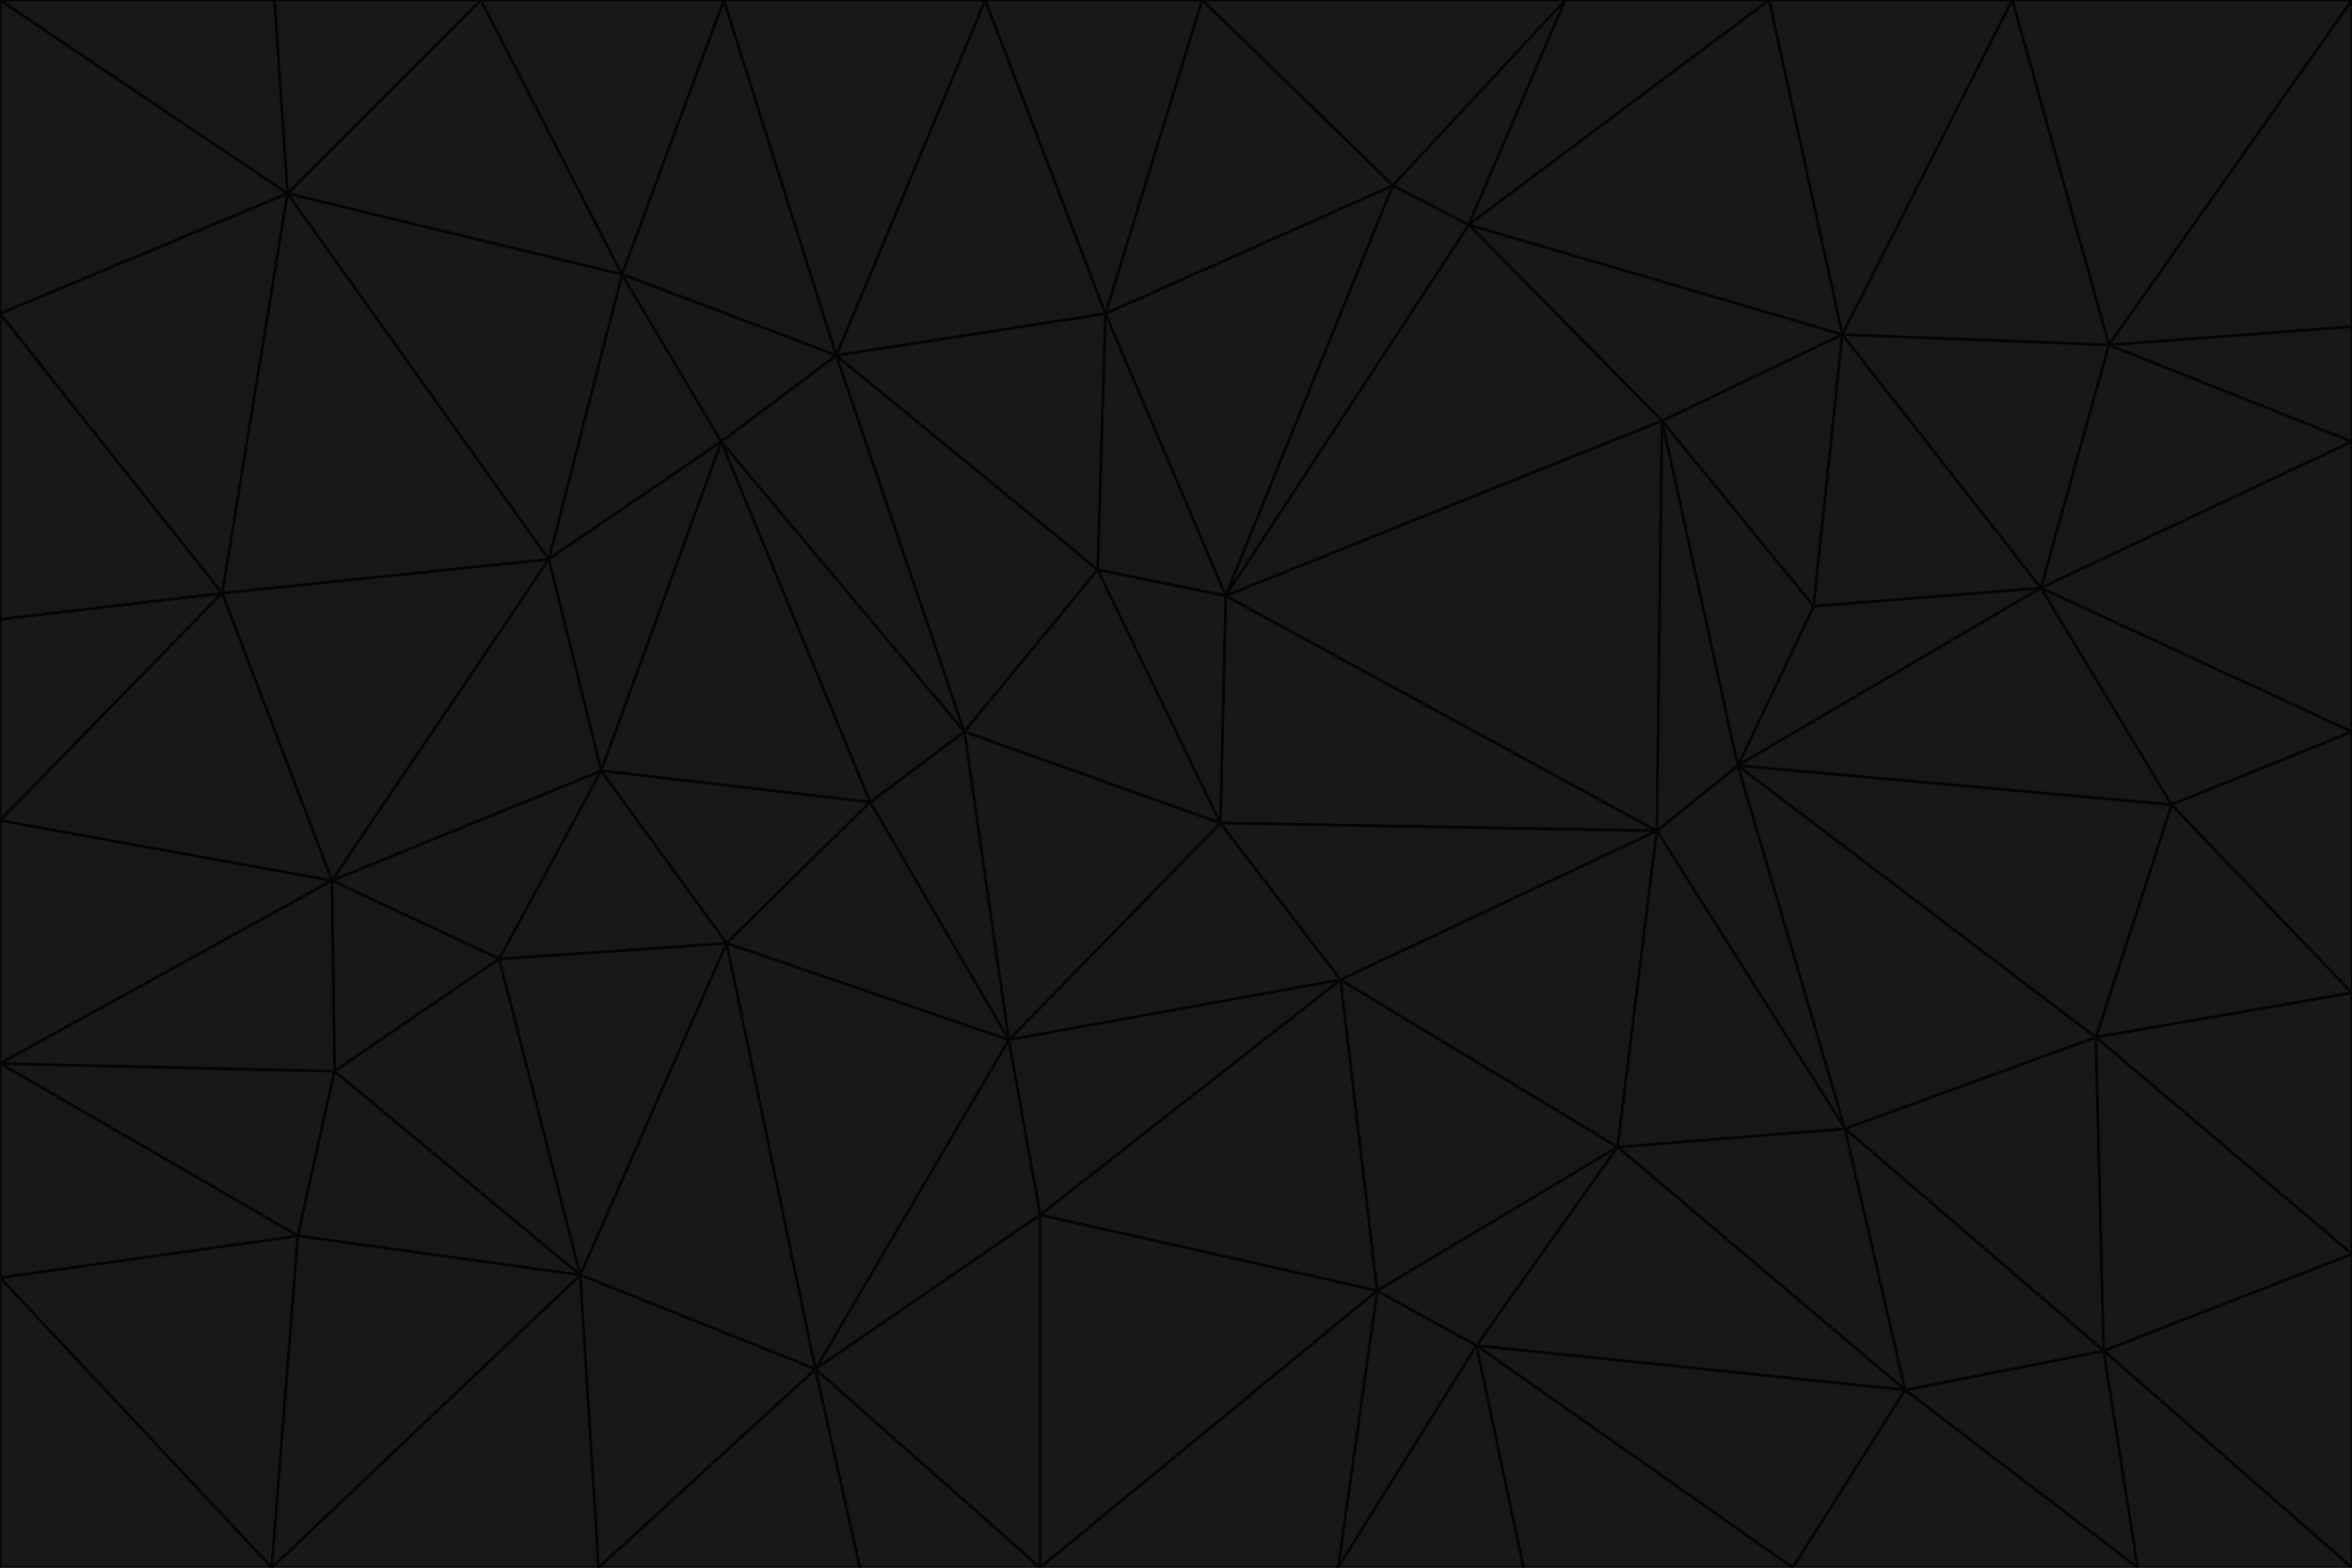<svg id="visual" viewBox="0 0 900 600" width="900" height="600" xmlns="http://www.w3.org/2000/svg" xmlns:xlink="http://www.w3.org/1999/xlink" version="1.1"><g stroke-width="1" stroke-linejoin="bevel"><path d="M467 315L386 398L513 375Z" fill="#18181b" stroke="#050505"></path><path d="M386 398L398 465L513 375Z" fill="#18181b" stroke="#050505"></path><path d="M467 315L369 280L386 398Z" fill="#18181b" stroke="#050505"></path><path d="M369 280L333 307L386 398Z" fill="#18181b" stroke="#050505"></path><path d="M386 398L312 524L398 465Z" fill="#18181b" stroke="#050505"></path><path d="M398 465L527 494L513 375Z" fill="#18181b" stroke="#050505"></path><path d="M634 318L469 228L467 315Z" fill="#18181b" stroke="#050505"></path><path d="M467 315L420 218L369 280Z" fill="#18181b" stroke="#050505"></path><path d="M469 228L420 218L467 315Z" fill="#18181b" stroke="#050505"></path><path d="M276 169L230 295L333 307Z" fill="#18181b" stroke="#050505"></path><path d="M230 295L278 361L333 307Z" fill="#18181b" stroke="#050505"></path><path d="M333 307L278 361L386 398Z" fill="#18181b" stroke="#050505"></path><path d="M512 600L565 515L527 494Z" fill="#18181b" stroke="#050505"></path><path d="M527 494L619 439L513 375Z" fill="#18181b" stroke="#050505"></path><path d="M513 375L634 318L467 315Z" fill="#18181b" stroke="#050505"></path><path d="M565 515L619 439L527 494Z" fill="#18181b" stroke="#050505"></path><path d="M619 439L634 318L513 375Z" fill="#18181b" stroke="#050505"></path><path d="M278 361L312 524L386 398Z" fill="#18181b" stroke="#050505"></path><path d="M398 465L398 600L527 494Z" fill="#18181b" stroke="#050505"></path><path d="M312 524L398 600L398 465Z" fill="#18181b" stroke="#050505"></path><path d="M398 600L512 600L527 494Z" fill="#18181b" stroke="#050505"></path><path d="M729 532L706 432L619 439Z" fill="#18181b" stroke="#050505"></path><path d="M276 169L333 307L369 280Z" fill="#18181b" stroke="#050505"></path><path d="M278 361L222 488L312 524Z" fill="#18181b" stroke="#050505"></path><path d="M706 432L665 293L634 318Z" fill="#18181b" stroke="#050505"></path><path d="M634 318L636 161L469 228Z" fill="#18181b" stroke="#050505"></path><path d="M191 367L222 488L278 361Z" fill="#18181b" stroke="#050505"></path><path d="M312 524L329 600L398 600Z" fill="#18181b" stroke="#050505"></path><path d="M229 600L329 600L312 524Z" fill="#18181b" stroke="#050505"></path><path d="M230 295L191 367L278 361Z" fill="#18181b" stroke="#050505"></path><path d="M533 71L423 120L469 228Z" fill="#18181b" stroke="#050505"></path><path d="M469 228L423 120L420 218Z" fill="#18181b" stroke="#050505"></path><path d="M320 136L276 169L369 280Z" fill="#18181b" stroke="#050505"></path><path d="M512 600L583 600L565 515Z" fill="#18181b" stroke="#050505"></path><path d="M619 439L706 432L634 318Z" fill="#18181b" stroke="#050505"></path><path d="M729 532L619 439L565 515Z" fill="#18181b" stroke="#050505"></path><path d="M320 136L369 280L420 218Z" fill="#18181b" stroke="#050505"></path><path d="M230 295L127 337L191 367Z" fill="#18181b" stroke="#050505"></path><path d="M423 120L320 136L420 218Z" fill="#18181b" stroke="#050505"></path><path d="M781 225L694 232L665 293Z" fill="#18181b" stroke="#050505"></path><path d="M665 293L636 161L634 318Z" fill="#18181b" stroke="#050505"></path><path d="M694 232L636 161L665 293Z" fill="#18181b" stroke="#050505"></path><path d="M238 105L210 214L276 169Z" fill="#18181b" stroke="#050505"></path><path d="M276 169L210 214L230 295Z" fill="#18181b" stroke="#050505"></path><path d="M222 488L229 600L312 524Z" fill="#18181b" stroke="#050505"></path><path d="M104 600L229 600L222 488Z" fill="#18181b" stroke="#050505"></path><path d="M636 161L562 86L469 228Z" fill="#18181b" stroke="#050505"></path><path d="M277 0L238 105L320 136Z" fill="#18181b" stroke="#050505"></path><path d="M562 86L533 71L469 228Z" fill="#18181b" stroke="#050505"></path><path d="M686 600L729 532L565 515Z" fill="#18181b" stroke="#050505"></path><path d="M706 432L802 397L665 293Z" fill="#18181b" stroke="#050505"></path><path d="M127 337L128 410L191 367Z" fill="#18181b" stroke="#050505"></path><path d="M191 367L128 410L222 488Z" fill="#18181b" stroke="#050505"></path><path d="M210 214L127 337L230 295Z" fill="#18181b" stroke="#050505"></path><path d="M583 600L686 600L565 515Z" fill="#18181b" stroke="#050505"></path><path d="M377 0L320 136L423 120Z" fill="#18181b" stroke="#050505"></path><path d="M320 136L238 105L276 169Z" fill="#18181b" stroke="#050505"></path><path d="M210 214L85 227L127 337Z" fill="#18181b" stroke="#050505"></path><path d="M0 407L114 473L128 410Z" fill="#18181b" stroke="#050505"></path><path d="M128 410L114 473L222 488Z" fill="#18181b" stroke="#050505"></path><path d="M805 517L802 397L706 432Z" fill="#18181b" stroke="#050505"></path><path d="M694 232L705 128L636 161Z" fill="#18181b" stroke="#050505"></path><path d="M636 161L705 128L562 86Z" fill="#18181b" stroke="#050505"></path><path d="M599 0L460 0L533 71Z" fill="#18181b" stroke="#050505"></path><path d="M781 225L705 128L694 232Z" fill="#18181b" stroke="#050505"></path><path d="M831 308L781 225L665 293Z" fill="#18181b" stroke="#050505"></path><path d="M599 0L533 71L562 86Z" fill="#18181b" stroke="#050505"></path><path d="M533 71L460 0L423 120Z" fill="#18181b" stroke="#050505"></path><path d="M818 600L805 517L729 532Z" fill="#18181b" stroke="#050505"></path><path d="M729 532L805 517L706 432Z" fill="#18181b" stroke="#050505"></path><path d="M460 0L377 0L423 120Z" fill="#18181b" stroke="#050505"></path><path d="M900 380L831 308L802 397Z" fill="#18181b" stroke="#050505"></path><path d="M802 397L831 308L665 293Z" fill="#18181b" stroke="#050505"></path><path d="M110 74L85 227L210 214Z" fill="#18181b" stroke="#050505"></path><path d="M127 337L0 407L128 410Z" fill="#18181b" stroke="#050505"></path><path d="M677 0L599 0L562 86Z" fill="#18181b" stroke="#050505"></path><path d="M0 489L104 600L114 473Z" fill="#18181b" stroke="#050505"></path><path d="M114 473L104 600L222 488Z" fill="#18181b" stroke="#050505"></path><path d="M377 0L277 0L320 136Z" fill="#18181b" stroke="#050505"></path><path d="M238 105L110 74L210 214Z" fill="#18181b" stroke="#050505"></path><path d="M686 600L818 600L729 532Z" fill="#18181b" stroke="#050505"></path><path d="M900 480L900 380L802 397Z" fill="#18181b" stroke="#050505"></path><path d="M781 225L807 132L705 128Z" fill="#18181b" stroke="#050505"></path><path d="M705 128L677 0L562 86Z" fill="#18181b" stroke="#050505"></path><path d="M900 169L807 132L781 225Z" fill="#18181b" stroke="#050505"></path><path d="M770 0L677 0L705 128Z" fill="#18181b" stroke="#050505"></path><path d="M0 314L0 407L127 337Z" fill="#18181b" stroke="#050505"></path><path d="M900 480L802 397L805 517Z" fill="#18181b" stroke="#050505"></path><path d="M831 308L900 280L781 225Z" fill="#18181b" stroke="#050505"></path><path d="M0 237L0 314L85 227Z" fill="#18181b" stroke="#050505"></path><path d="M85 227L0 314L127 337Z" fill="#18181b" stroke="#050505"></path><path d="M184 0L110 74L238 105Z" fill="#18181b" stroke="#050505"></path><path d="M277 0L184 0L238 105Z" fill="#18181b" stroke="#050505"></path><path d="M0 407L0 489L114 473Z" fill="#18181b" stroke="#050505"></path><path d="M900 380L900 280L831 308Z" fill="#18181b" stroke="#050505"></path><path d="M900 600L900 480L805 517Z" fill="#18181b" stroke="#050505"></path><path d="M0 120L0 237L85 227Z" fill="#18181b" stroke="#050505"></path><path d="M900 0L770 0L807 132Z" fill="#18181b" stroke="#050505"></path><path d="M807 132L770 0L705 128Z" fill="#18181b" stroke="#050505"></path><path d="M900 280L900 169L781 225Z" fill="#18181b" stroke="#050505"></path><path d="M0 489L0 600L104 600Z" fill="#18181b" stroke="#050505"></path><path d="M818 600L900 600L805 517Z" fill="#18181b" stroke="#050505"></path><path d="M184 0L105 0L110 74Z" fill="#18181b" stroke="#050505"></path><path d="M110 74L0 120L85 227Z" fill="#18181b" stroke="#050505"></path><path d="M0 0L0 120L110 74Z" fill="#18181b" stroke="#050505"></path><path d="M900 169L900 125L807 132Z" fill="#18181b" stroke="#050505"></path><path d="M105 0L0 0L110 74Z" fill="#18181b" stroke="#050505"></path><path d="M900 125L900 0L807 132Z" fill="#18181b" stroke="#050505"></path></g></svg>
